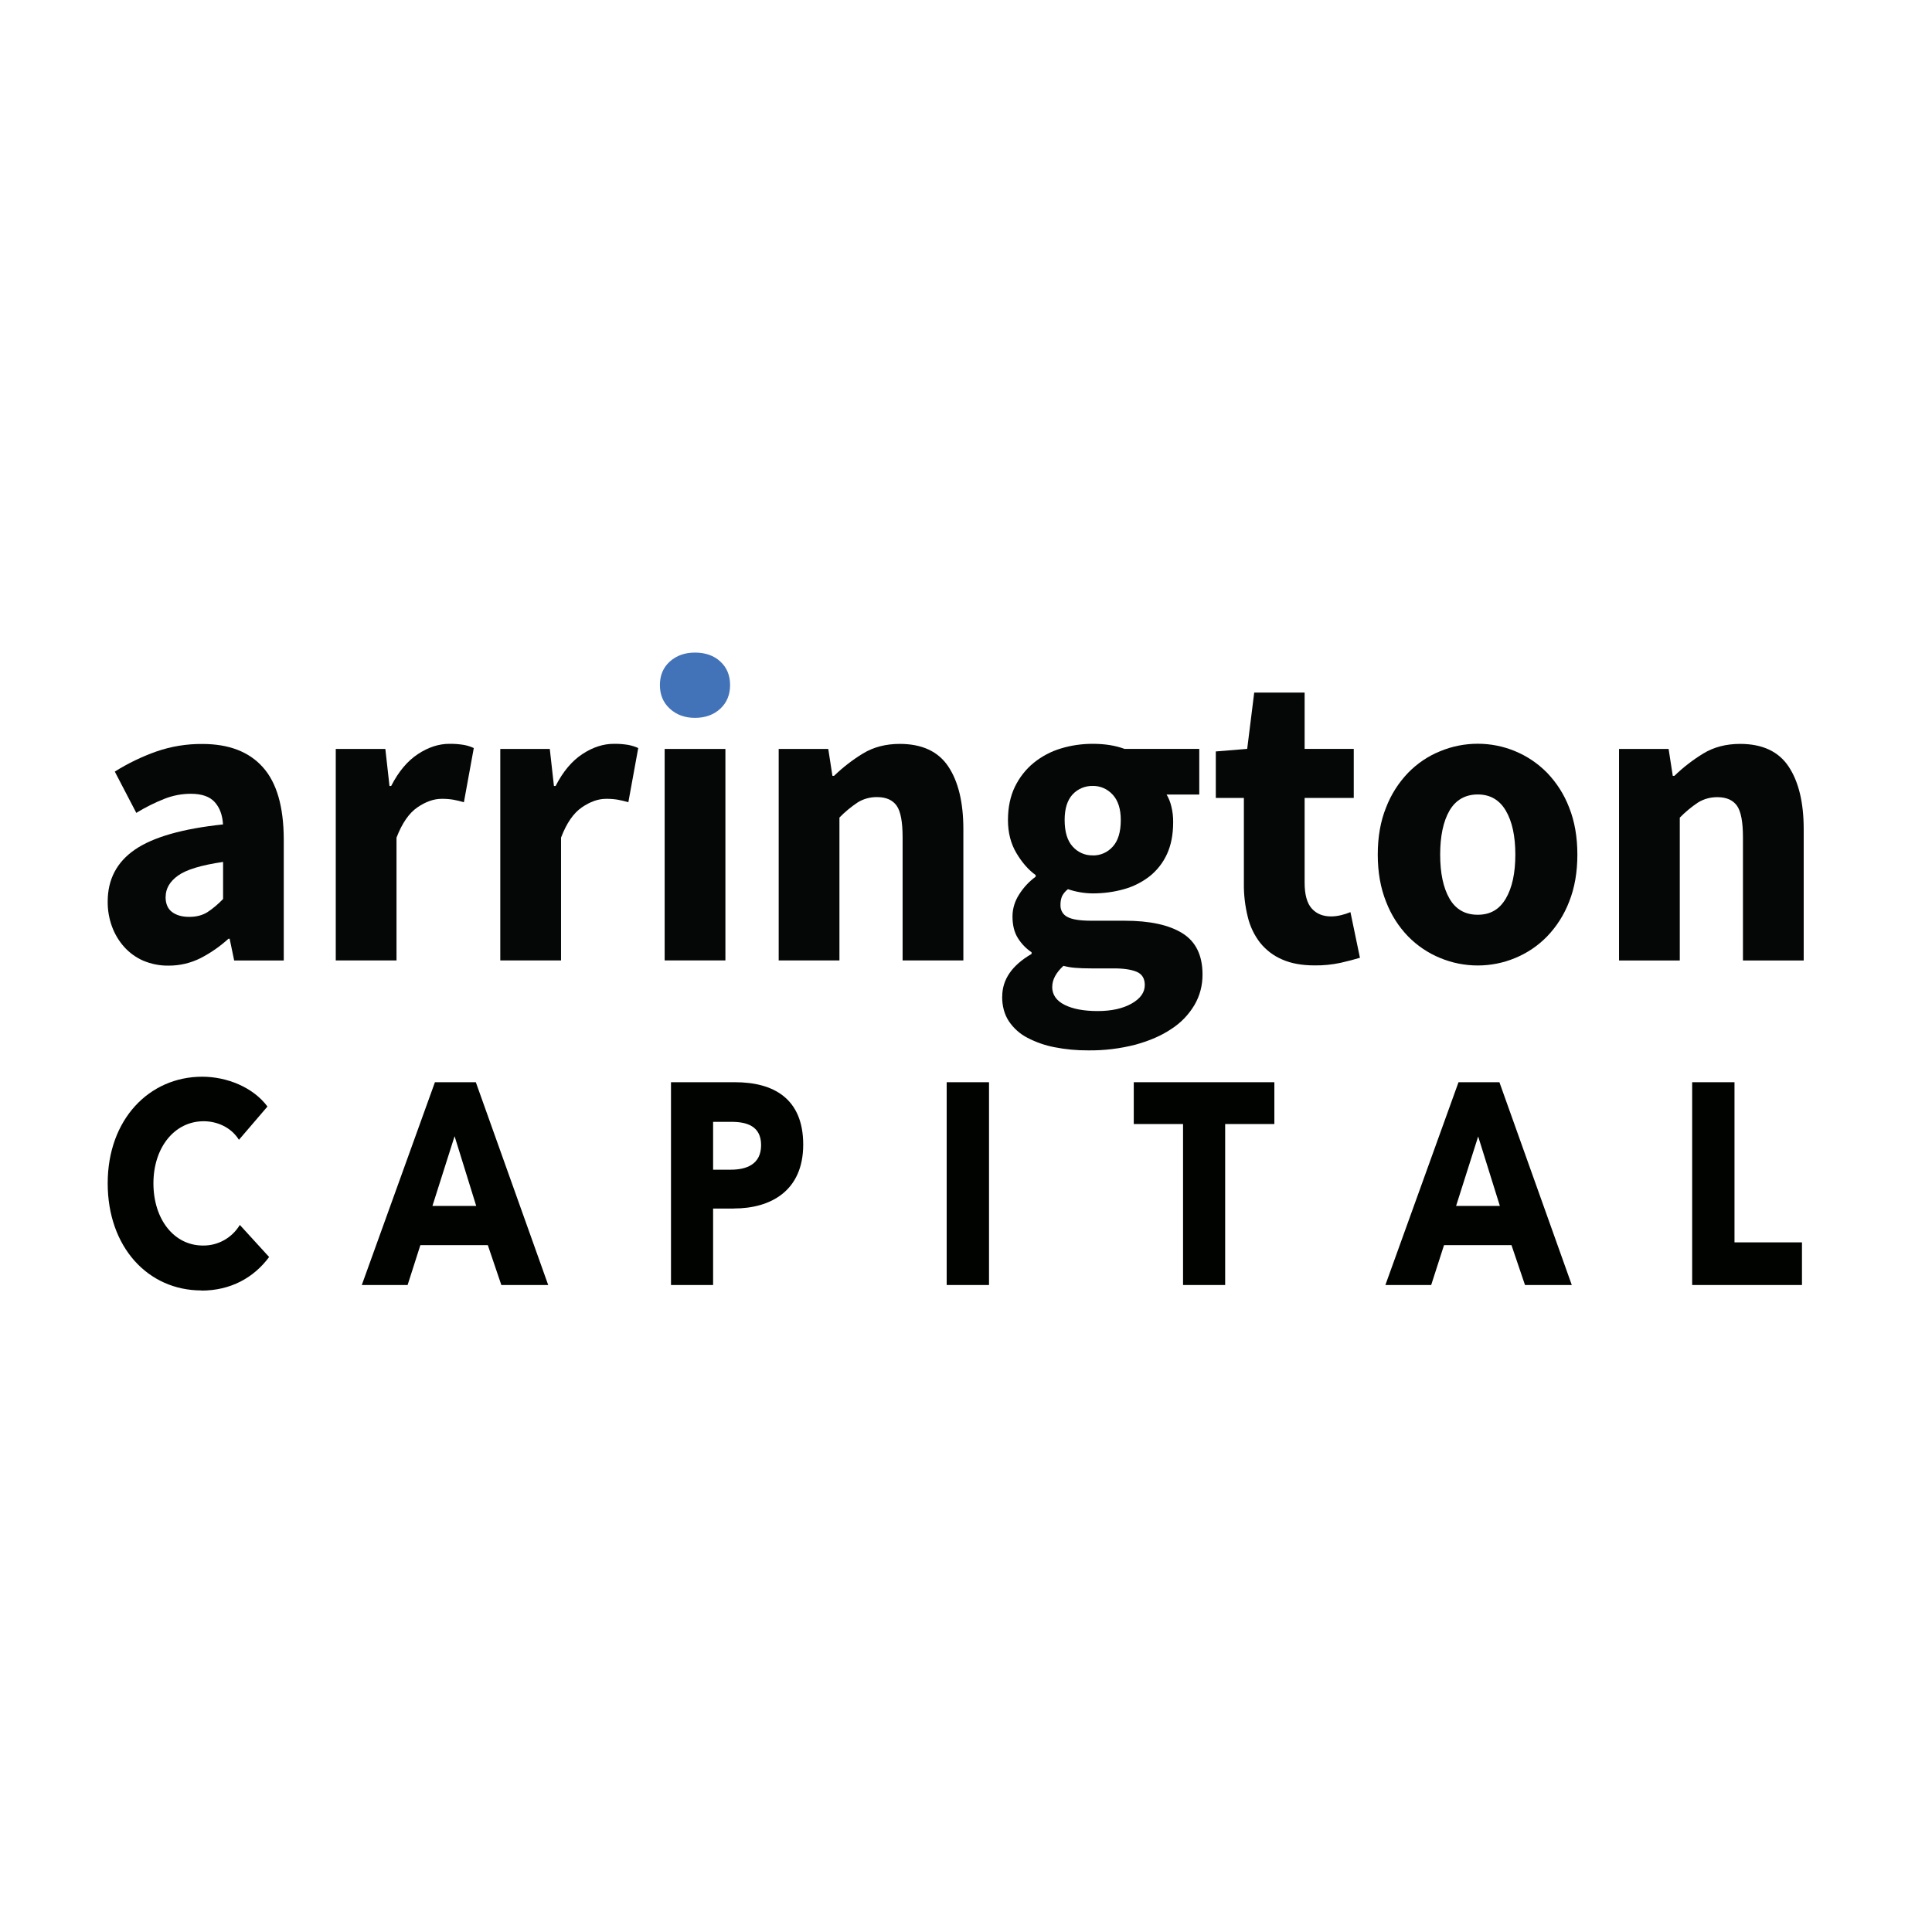 <?xml version="1.0" encoding="UTF-8"?><svg id="katman_1" xmlns="http://www.w3.org/2000/svg" viewBox="0 0 256 256"><defs><style>.cls-1{fill:#050706;}.cls-2{fill:#000300;}.cls-3{fill:#4272b7;}</style></defs><path class="cls-1" d="M14.27,119.46c0-2.94,1.21-5.24,3.62-6.89,2.41-1.65,6.29-2.76,11.66-3.33-.07-1.24-.44-2.23-1.1-2.96s-1.71-1.1-3.17-1.1c-1.2,0-2.39,.23-3.5,.67-1.29,.51-2.54,1.14-3.72,1.86l-2.85-5.47c1.74-1.09,3.58-1.98,5.5-2.66,1.96-.68,4.03-1.02,6.1-1,3.51,0,6.18,1.02,8.02,3.08,1.84,2.05,2.76,5.24,2.77,9.57v16.04h-6.57l-.6-2.88h-.16c-1.12,1.02-2.36,1.88-3.7,2.57-1.32,.66-2.77,1-4.24,.99-1.15,.02-2.28-.21-3.34-.65-.95-.41-1.81-1.03-2.52-1.81-.7-.78-1.25-1.69-1.62-2.69-.39-1.06-.59-2.18-.58-3.32Zm7.67-.62c0,.9,.28,1.57,.85,2s1.32,.65,2.28,.65,1.75-.21,2.41-.62c.76-.5,1.45-1.09,2.08-1.75v-4.91c-2.88,.42-4.87,1.02-5.97,1.81s-1.64,1.73-1.64,2.82h0Z"/><path class="cls-1" d="M44.49,99.24h6.57l.55,4.91h.22c.98-1.92,2.17-3.33,3.56-4.24s2.77-1.35,4.16-1.35c.63-.01,1.26,.04,1.89,.14,.46,.08,.91,.22,1.34,.42l-1.31,7.18c-.47-.14-.94-.25-1.43-.34-.51-.08-1.02-.12-1.53-.11-1.02,0-2.09,.37-3.2,1.13-1.11,.76-2.03,2.09-2.77,4.01v16.27h-8.05v-28.03Z"/><path class="cls-1" d="M66.28,99.24h6.57l.55,4.91h.22c.98-1.92,2.17-3.33,3.56-4.24s2.77-1.35,4.16-1.35c.63-.01,1.26,.04,1.89,.14,.46,.09,.91,.22,1.34,.42l-1.31,7.18c-.47-.14-.94-.25-1.43-.34-.51-.08-1.02-.12-1.53-.11-1.03,0-2.09,.37-3.2,1.13-1.11,.76-2.03,2.09-2.76,4.01v16.27h-8.05v-28.03h0Z"/><path class="cls-1" d="M88.07,99.24h8.05v28.02h-8.05v-28.02Z"/><path class="cls-1" d="M103.18,99.24h6.57l.55,3.56h.22c1.17-1.13,2.45-2.12,3.83-2.96,1.38-.84,3.01-1.27,4.87-1.27,2.95,0,5.1,1,6.43,2.99,1.33,1.99,2,4.76,2,8.3v17.4h-8.05v-16.32c0-2.03-.26-3.43-.79-4.18s-1.38-1.13-2.55-1.14c-.92-.02-1.84,.22-2.62,.71-.87,.58-1.68,1.25-2.41,2v18.93h-8.05v-28.01h0Z"/><path class="cls-1" d="M132.8,132.05c0-2.26,1.29-4.14,3.89-5.65v-.22c-.72-.48-1.34-1.12-1.81-1.87-.48-.76-.72-1.71-.72-2.88,0-1.04,.32-2.05,.88-2.91,.58-.92,1.32-1.72,2.19-2.35v-.22c-.95-.68-1.8-1.65-2.55-2.91-.75-1.26-1.12-2.72-1.12-4.38s.31-3.17,.93-4.43c.6-1.23,1.44-2.3,2.49-3.16,1.07-.86,2.28-1.5,3.58-1.89,1.37-.42,2.79-.62,4.22-.62,1.6,0,3.01,.22,4.22,.67h9.91v6.05h-4.33c.29,.49,.5,1.02,.63,1.58,.17,.68,.25,1.39,.24,2.09,0,1.62-.27,3.02-.81,4.2-.52,1.15-1.31,2.16-2.28,2.94-1.01,.79-2.17,1.38-3.39,1.72-1.36,.39-2.77,.57-4.18,.57-1.12-.01-2.23-.2-3.28-.56-.32,.24-.58,.55-.77,.9-.16,.37-.23,.78-.22,1.19-.03,.67,.32,1.29,.9,1.58,.6,.34,1.67,.51,3.2,.51h4.38c3.36,0,5.92,.56,7.69,1.67,1.77,1.11,2.65,2.93,2.65,5.45,.01,1.43-.35,2.83-1.07,4.05-.76,1.28-1.8,2.36-3.04,3.16-1.31,.89-2.91,1.58-4.76,2.09-2.06,.53-4.18,.79-6.29,.76-1.5,.01-2.99-.13-4.46-.42-1.26-.24-2.48-.67-3.62-1.27-.98-.51-1.82-1.27-2.44-2.2-.58-.9-.87-1.98-.87-3.22h0Zm6.62-1.3c0,1.05,.55,1.85,1.65,2.4s2.55,.82,4.38,.82,3.32-.33,4.49-.99,1.75-1.48,1.75-2.46c0-.86-.36-1.45-1.07-1.75-.71-.3-1.74-.46-3.09-.45h-2.79c-.95,0-1.72-.03-2.3-.08-.52-.04-1.03-.13-1.53-.26-.98,.9-1.48,1.83-1.48,2.76h0Zm5.37-17.4c1.01,.02,1.97-.4,2.65-1.16,.71-.77,1.07-1.95,1.07-3.53,0-1.47-.36-2.59-1.07-3.36-.69-.76-1.65-1.18-2.65-1.16-1-.02-1.97,.38-2.66,1.12-.7,.76-1.06,1.88-1.06,3.39,0,1.58,.36,2.76,1.07,3.53,.68,.76,1.65,1.19,2.65,1.16h0Z"/><path class="cls-1" d="M164.82,105.73h-3.72v-6.16l4.16-.34,.93-7.46h6.68v7.46h6.51v6.5h-6.51v11.24c0,1.58,.32,2.72,.95,3.42s1.49,1.04,2.55,1.04c.45,0,.9-.06,1.34-.17,.42-.1,.83-.23,1.23-.4l1.26,6.05c-.73,.22-1.59,.45-2.57,.67-1.13,.24-2.29,.36-3.45,.34-1.68,0-3.11-.26-4.3-.79-1.13-.48-2.12-1.24-2.9-2.2-.78-1-1.34-2.17-1.64-3.42-.36-1.45-.54-2.94-.52-4.43v-11.35h0Z"/><path class="cls-1" d="M182.56,113.24c0-2.33,.36-4.41,1.1-6.24,.66-1.72,1.66-3.29,2.93-4.61,1.21-1.24,2.65-2.21,4.24-2.85,1.59-.66,3.28-.99,4.98-.99,1.7,0,3.38,.33,4.96,.99,1.57,.65,3.01,1.62,4.22,2.85,1.27,1.32,2.27,2.88,2.93,4.61,.73,1.83,1.09,3.91,1.09,6.24s-.36,4.41-1.09,6.24c-.66,1.72-1.66,3.29-2.93,4.61-1.21,1.24-2.64,2.2-4.22,2.85-1.57,.66-3.26,.99-4.96,.99-1.71,0-3.39-.33-4.98-.99-1.59-.65-3.03-1.62-4.24-2.85-1.27-1.31-2.27-2.88-2.93-4.61-.73-1.82-1.1-3.91-1.1-6.24Zm8.27,0c0,2.45,.41,4.39,1.23,5.82s2.07,2.15,3.75,2.15,2.88-.72,3.72-2.15,1.26-3.37,1.26-5.82-.42-4.39-1.26-5.82c-.84-1.43-2.08-2.15-3.72-2.15s-2.92,.72-3.75,2.15c-.82,1.43-1.23,3.37-1.23,5.82h0Z"/><path class="cls-1" d="M214.53,99.24h6.57l.55,3.56h.22c1.17-1.13,2.45-2.12,3.83-2.96,1.38-.84,3.01-1.27,4.87-1.27,2.95,0,5.1,1,6.43,3s2,4.76,2,8.3v17.4h-8.05v-16.32c0-2.03-.26-3.43-.79-4.18s-1.38-1.13-2.54-1.14c-.92-.02-1.84,.22-2.63,.71-.87,.58-1.67,1.25-2.41,2v18.93h-8.05v-28.01h0Z"/><path class="cls-3" d="M92.09,95.12c-1.35,0-2.46-.41-3.34-1.22s-1.31-1.85-1.31-3.13,.44-2.32,1.31-3.11c.88-.79,1.99-1.19,3.34-1.19s2.51,.39,3.36,1.19c.86,.79,1.29,1.83,1.29,3.11s-.43,2.33-1.29,3.13-1.98,1.22-3.37,1.22h0Z"/><path class="cls-2" d="M26.7,170.99c-7.11,0-12.43-5.76-12.43-14.2s5.48-14.12,12.53-14.12c3.23,0,6.72,1.37,8.64,3.95l-3.78,4.41c-1.04-1.67-2.91-2.46-4.67-2.46-3.88,0-6.66,3.49-6.66,8.23s2.71,8.24,6.56,8.24c1.98,.03,3.84-1,4.89-2.73l3.88,4.25c-2.03,2.74-5.09,4.45-8.98,4.45h0Z"/><path class="cls-2" d="M66.43,170.27l-1.79-5.28h-8.94l-1.69,5.28h-6.07l9.69-26.87h5.42l9.59,26.87h-6.2Zm-6.2-19.7l-2.93,9.22h5.8l-2.86-9.22h0Z"/><path class="cls-2" d="M97.26,160.14h-2.77v10.13h-5.58v-26.87h8.48c5.06,0,9.04,2.12,9.04,8.27s-4.34,8.46-9.17,8.46h0Zm-.33-11.49h-2.44v6.34h2.35c2.09,0,4.01-.72,4.01-3.26s-1.93-3.08-3.92-3.08h0Z"/><path class="cls-2" d="M125.44,170.27v-26.87h5.61v26.87h-5.61Z"/><path class="cls-2" d="M162.34,148.94v21.33h-5.58v-21.33h-6.53v-5.54h18.63v5.54h-6.52Z"/><path class="cls-2" d="M202.07,170.27l-1.79-5.28h-8.94l-1.7,5.28h-6.07l9.69-26.87h5.42l9.59,26.87h-6.21Zm-6.2-19.7l-2.93,9.22h5.8l-2.88-9.22Z"/><path class="cls-2" d="M224.22,170.27v-26.87h5.61v21.22h8.94v5.65h-14.54Z"/></svg>